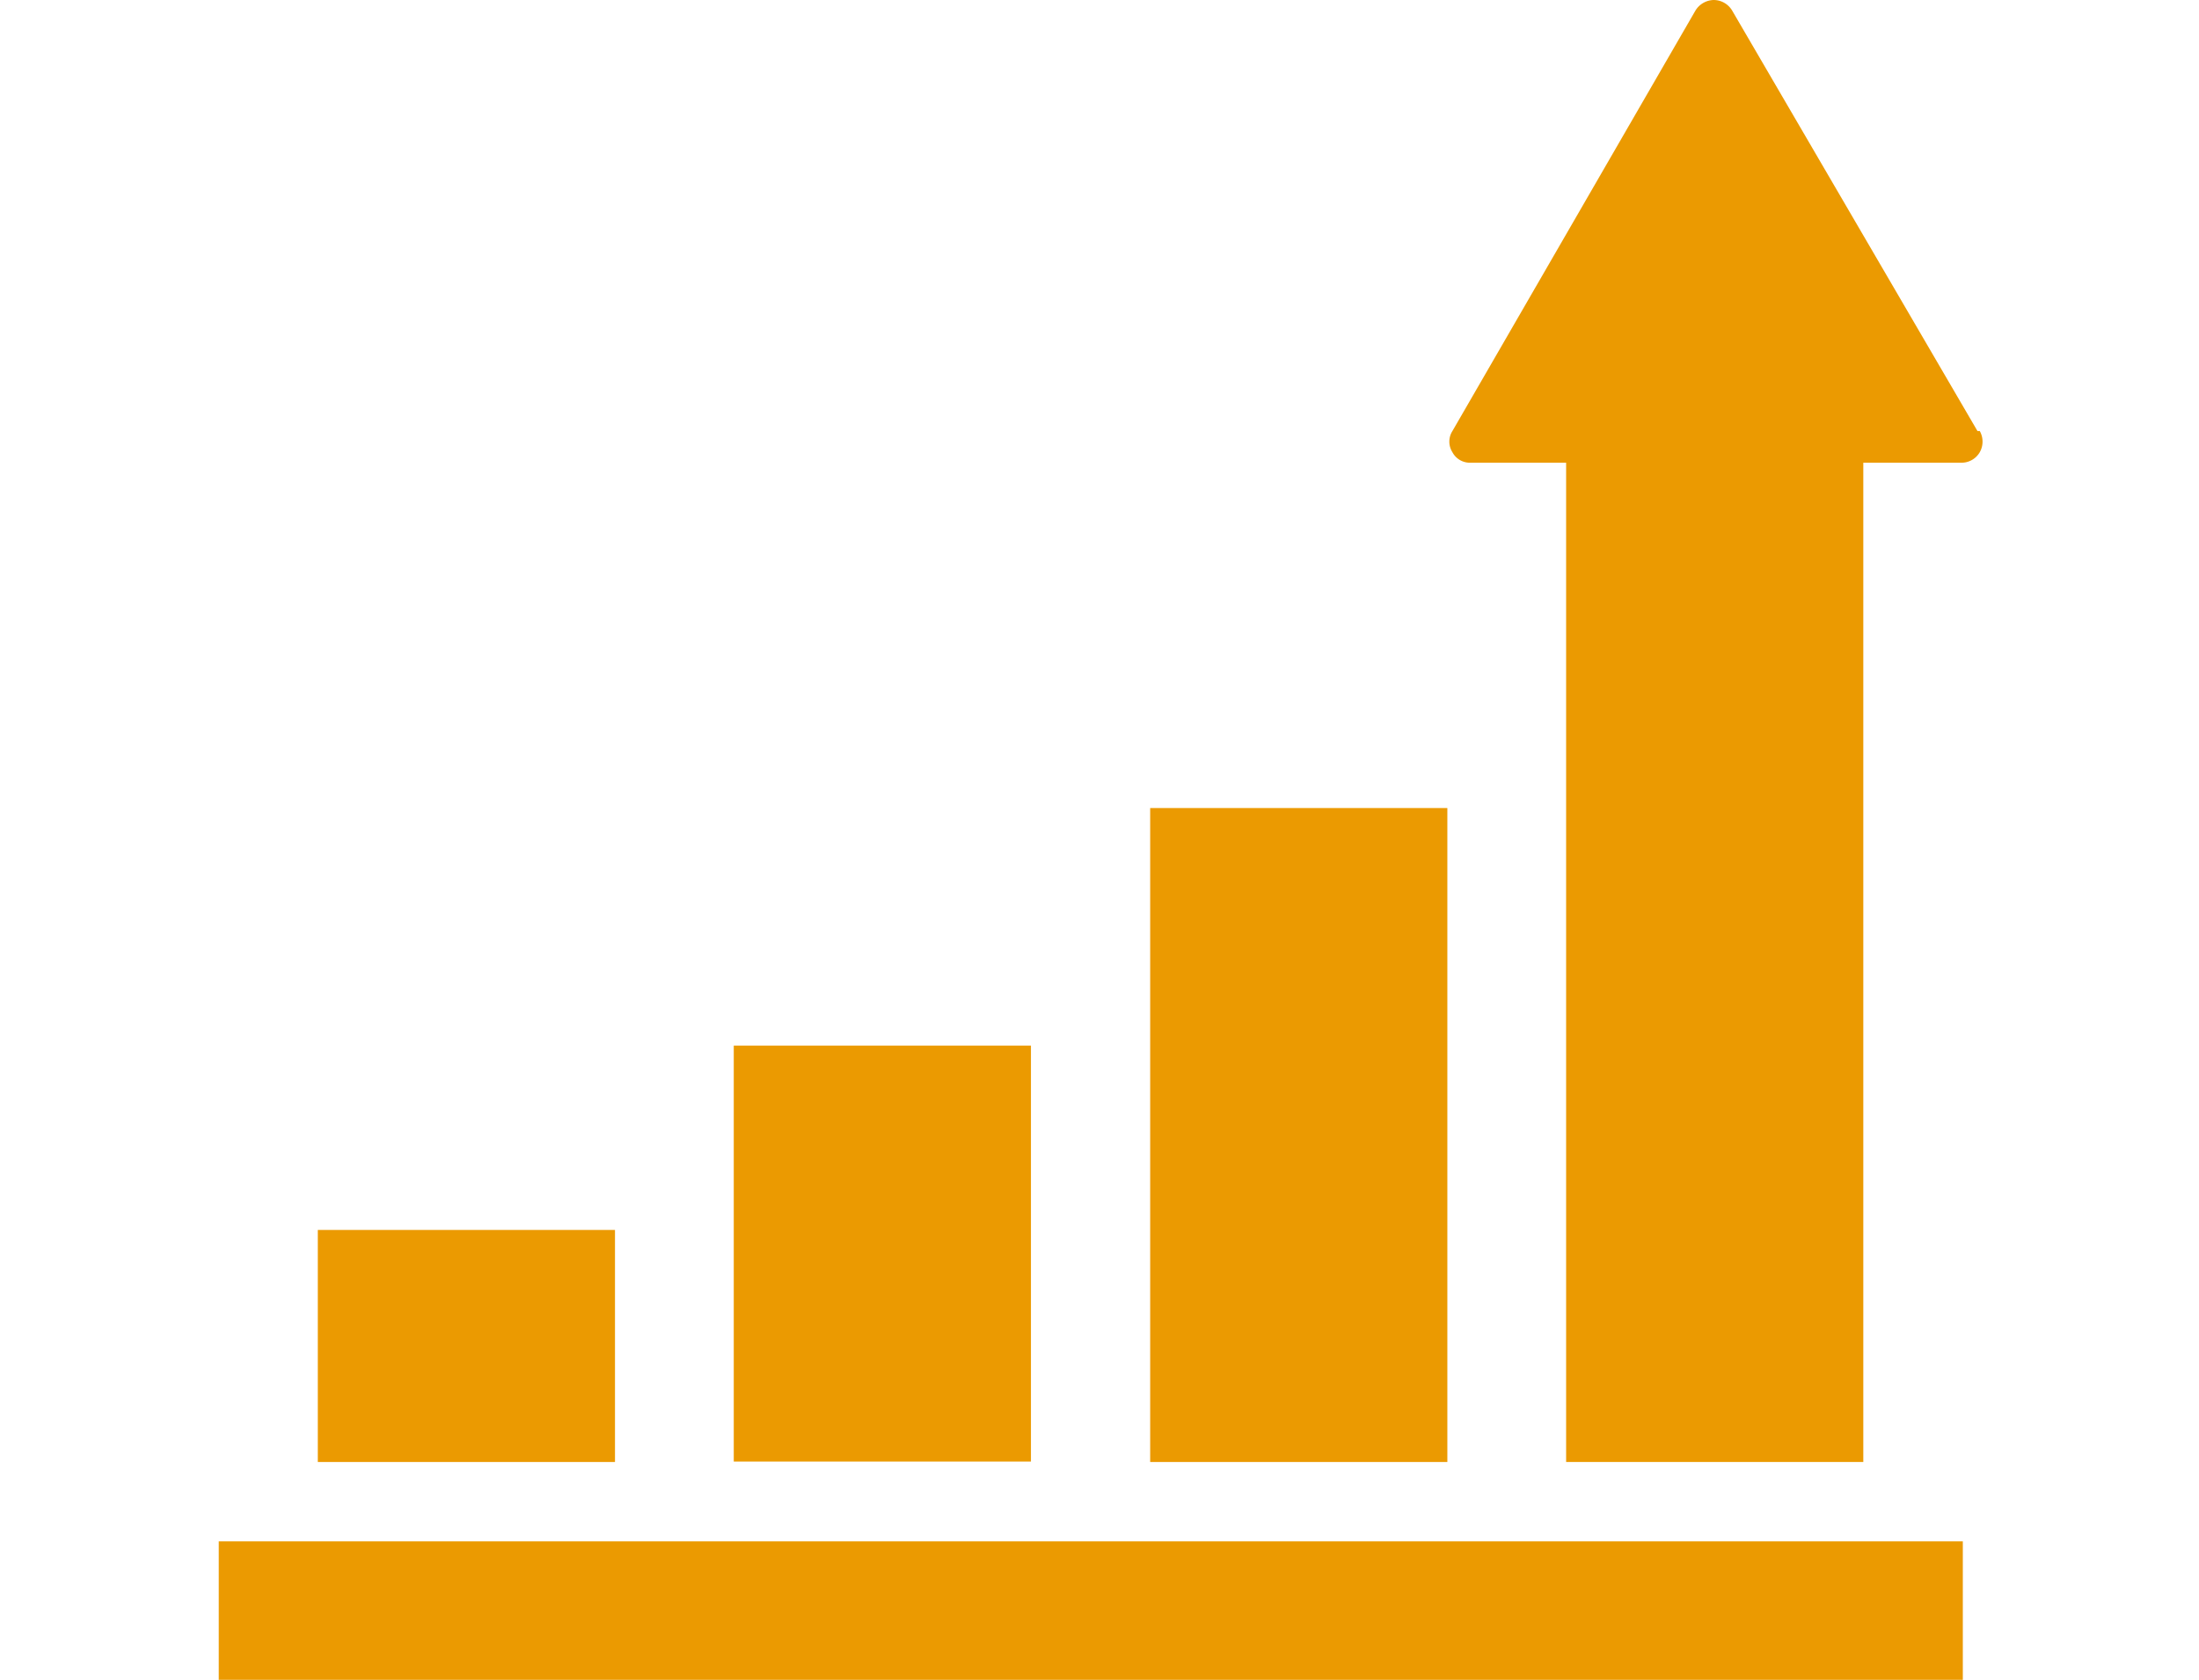 <svg xmlns="http://www.w3.org/2000/svg" viewBox="-4.77 0 47.95 36.63"><defs><style>.cls-1{fill:#eb9a01;}</style></defs><g id="レイヤー_2" data-name="レイヤー 2"><g id="レイヤー_1-2" data-name="レイヤー 1"><rect class="cls-1" x="11.23" y="22.8" width="6.48" height="9.07"/><rect class="cls-1" x="20.31" y="17.62" width="6.48" height="14.26"/><rect class="cls-1" x="2.16" y="26.82" width="6.48" height="5.06"/><path class="cls-1" d="M38.35,9.4,33,.23a.47.47,0,0,0-.4-.23.48.48,0,0,0-.4.23L26.9,9.4a.43.43,0,0,0,0,.46.43.43,0,0,0,.39.23h2.09V31.88h6.48V10.09H38a.46.46,0,0,0,.4-.23.47.47,0,0,0,0-.46"/><rect class="cls-1" y="33.61" width="38.03" height="3.02"/></g></g></svg>